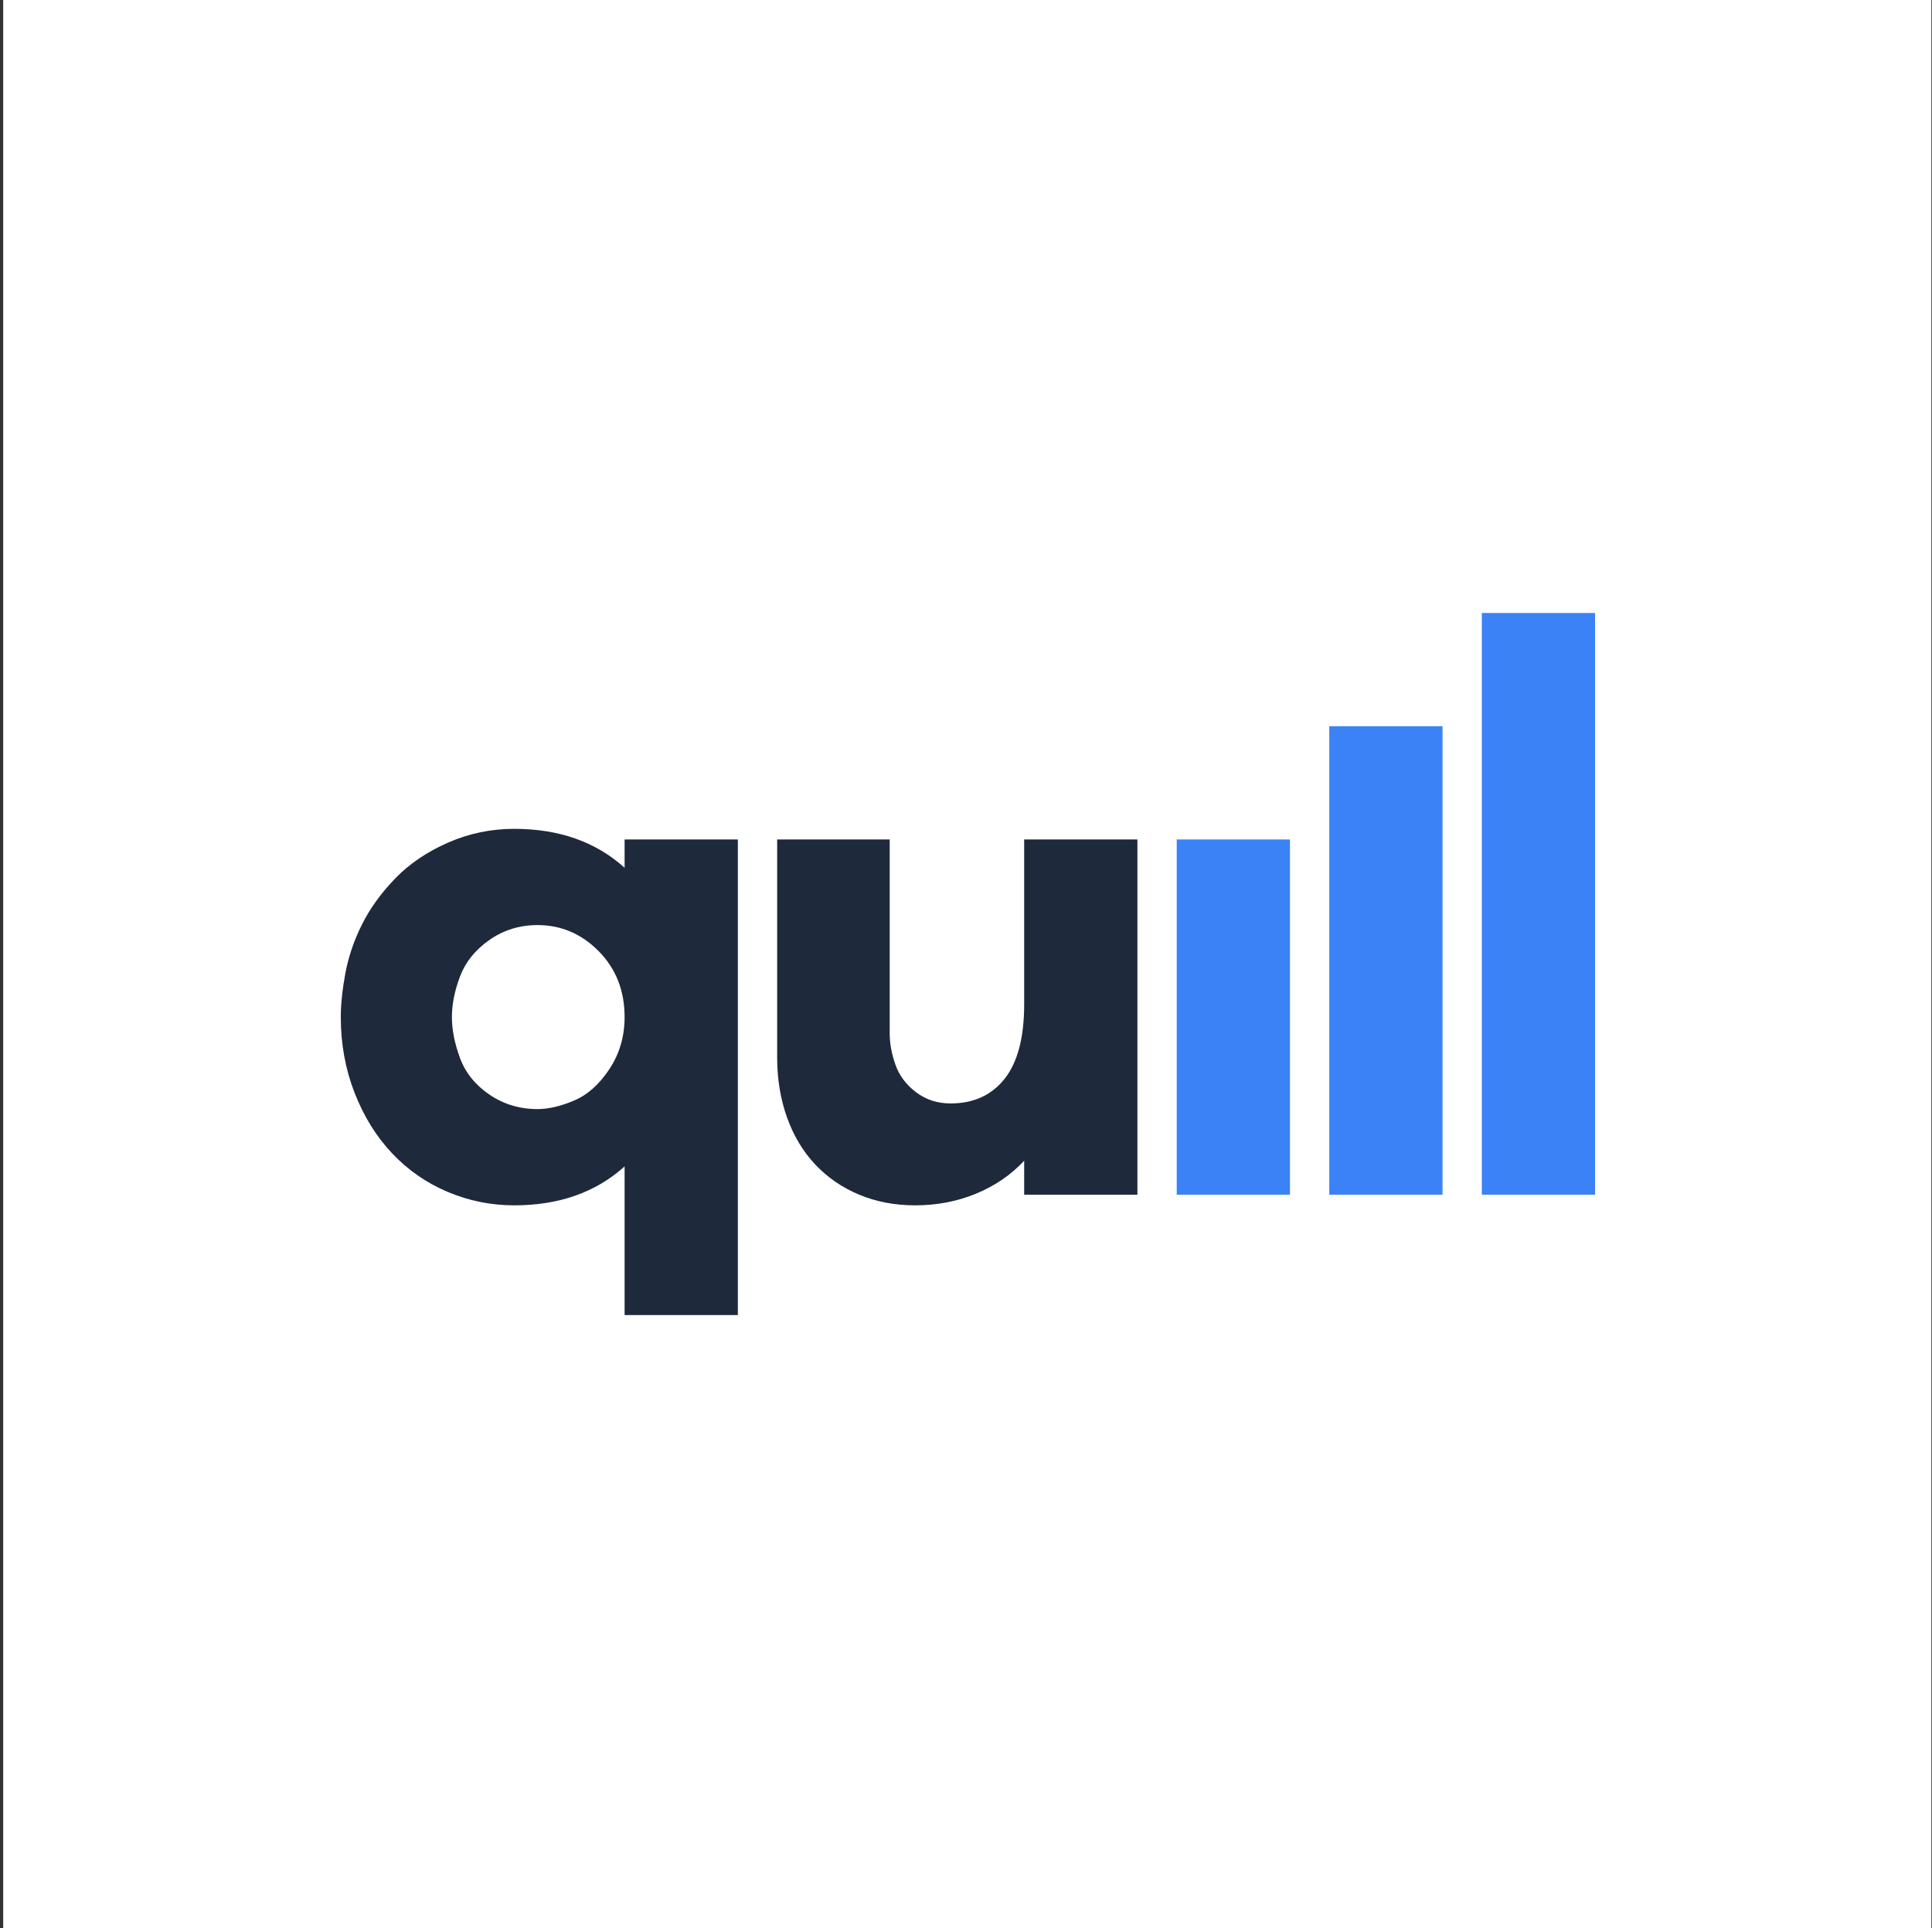 <svg width="1002" height="1000" viewBox="0 0 1002 1000" fill="none" xmlns="http://www.w3.org/2000/svg">
<rect x="0" y="0" width="1002" height="1000" fill="#333333" stroke="none"/>
<path d="M1.667 1000H1001.67V-2.42224e-05H1.667V1000Z" fill="white"/>
<path fill-rule="evenodd" clip-rule="evenodd" d="M382.673 435.399H323.941V450.083C309.01 436.616 289.926 429.892 266.675 429.892C254.686 429.892 243.243 432.274 232.355 437.048C221.463 441.819 212.349 447.999 205.006 455.587C197.666 463.176 191.911 471.122 187.758 479.444C183.59 487.764 180.722 496.208 179.127 504.77C177.534 513.343 176.746 520.927 176.746 527.535C176.746 541.483 179.127 554.574 183.901 566.808C188.667 579.043 195.154 589.503 203.357 598.194C211.557 606.886 221.157 613.548 232.171 618.198C243.178 622.852 254.686 625.175 266.675 625.175C289.926 625.175 309.01 618.447 323.941 604.982V682.07H382.673V435.399ZM323.941 527.535C323.941 537.566 321.309 546.562 316.046 554.514C310.786 562.468 304.667 567.91 297.695 570.844C290.721 573.786 284.419 575.25 278.793 575.25C269.486 575.25 261.17 572.743 253.829 567.731C246.482 562.712 241.41 556.408 238.597 548.823C235.782 541.232 234.373 534.143 234.373 527.535C234.373 520.927 235.782 513.89 238.597 506.424C241.41 498.964 246.482 492.66 253.829 487.52C261.17 482.384 269.486 479.811 278.793 479.811C291.025 479.811 301.61 484.34 310.539 493.396C319.47 502.448 323.941 513.831 323.941 527.535" fill="#1E293B"/>
<path fill-rule="evenodd" clip-rule="evenodd" d="M403.061 435.399V548.455C403.061 559.712 404.775 570.112 408.199 579.656C411.627 589.204 416.518 597.338 422.882 604.07C429.246 610.796 436.831 615.995 445.642 619.668C454.45 623.342 464.118 625.175 474.643 625.175C485.898 625.175 496.423 623.156 506.205 619.12C515.998 615.078 524.315 609.387 531.171 602.052V619.668H589.901V435.399H531.171V520.927C531.171 538.06 527.809 550.9 521.075 559.474C514.342 568.028 504.985 572.32 492.994 572.32C486.142 572.32 480.147 570.356 475.009 566.44C469.866 562.528 466.321 557.754 464.362 552.122C462.406 546.496 461.423 541.115 461.423 535.976V435.399H403.061Z" fill="#1E293B"/>
<path fill-rule="evenodd" clip-rule="evenodd" d="M610.291 619.668H669.02V435.399H610.291V619.668Z" fill="#3B82F6"/>
<path fill-rule="evenodd" clip-rule="evenodd" d="M689.413 619.668H748.144V376.664H689.413V619.668Z" fill="#3B82F6"/>
<path fill-rule="evenodd" clip-rule="evenodd" d="M768.527 619.668H827.256V317.932H768.527V619.668Z" fill="#3B82F6"/>
</svg>
